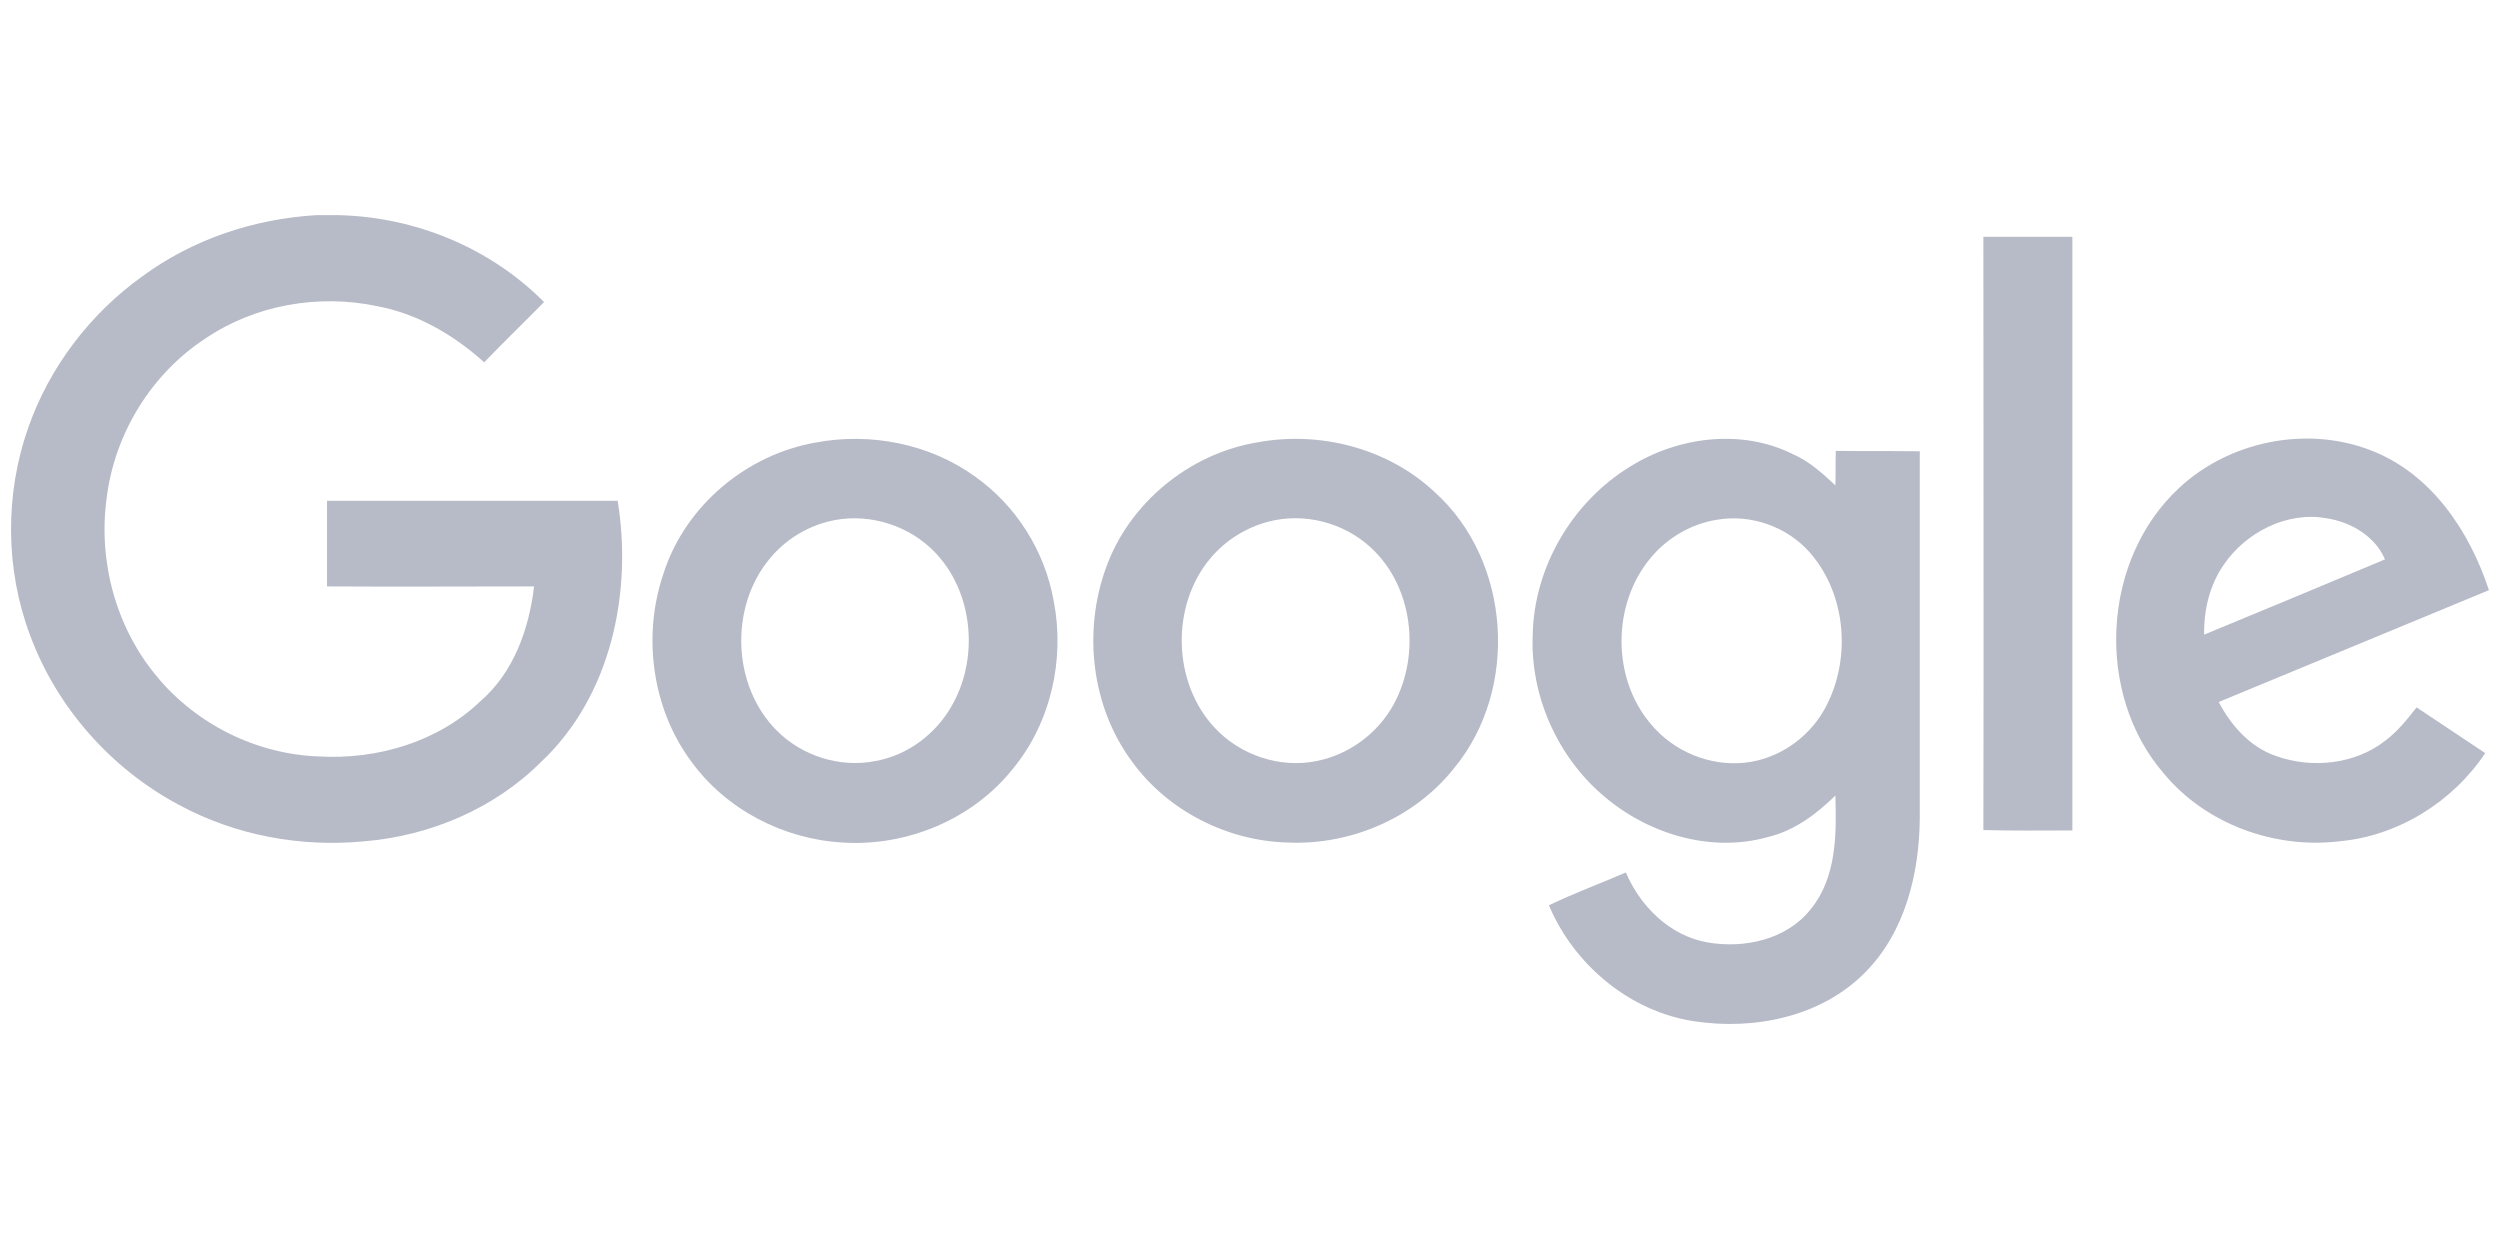 <svg width="113" height="56" viewBox="0 0 113 56" fill="none" xmlns="http://www.w3.org/2000/svg">
<path d="M14.293 9.725H15.289C18.747 9.8 22.148 11.191 24.591 13.652C23.689 14.573 22.768 15.456 21.885 16.377C20.514 15.137 18.86 14.178 17.056 13.84C14.387 13.276 11.512 13.784 9.276 15.306C6.833 16.903 5.179 19.609 4.822 22.503C4.428 25.36 5.236 28.366 7.096 30.584C8.881 32.745 11.606 34.098 14.425 34.192C17.056 34.342 19.799 33.534 21.716 31.693C23.22 30.396 23.915 28.423 24.14 26.506C21.021 26.506 17.901 26.525 14.782 26.506V22.635H27.918C28.594 26.788 27.617 31.467 24.46 34.436C22.355 36.541 19.442 37.781 16.473 38.026C13.598 38.307 10.629 37.762 8.073 36.372C5.01 34.737 2.567 31.974 1.364 28.723C0.237 25.735 0.218 22.353 1.271 19.346C2.229 16.603 4.071 14.178 6.438 12.487C8.712 10.815 11.475 9.894 14.293 9.725Z" fill="#B7BAC7"/>
<path d="M89.649 10.702H93.671V37.537C92.336 37.537 90.983 37.556 89.649 37.518C89.668 28.592 89.649 19.647 89.649 10.702V10.702Z" fill="#B7BAC7"/>
<path d="M36.862 20.004C39.343 19.534 42.03 20.06 44.079 21.545C45.939 22.86 47.236 24.927 47.63 27.183C48.138 29.795 47.499 32.651 45.807 34.718C43.985 37.029 40.997 38.27 38.084 38.082C35.416 37.931 32.822 36.597 31.244 34.417C29.459 32.012 29.026 28.705 30.003 25.886C30.981 22.86 33.743 20.549 36.862 20.004V20.004ZM37.426 23.575C36.411 23.837 35.472 24.42 34.795 25.247C32.973 27.427 33.085 30.979 35.096 33.008C36.242 34.173 37.971 34.718 39.569 34.399C41.053 34.136 42.35 33.14 43.064 31.824C44.304 29.588 43.947 26.506 42.049 24.758C40.828 23.631 39.042 23.161 37.426 23.575Z" fill="#B7BAC7"/>
<path d="M56.782 20.004C59.619 19.459 62.72 20.248 64.844 22.24C68.301 25.341 68.677 31.148 65.727 34.718C63.942 36.973 61.048 38.213 58.191 38.082C55.466 38.007 52.779 36.654 51.163 34.417C49.34 31.956 48.946 28.573 49.979 25.698C51.013 22.766 53.719 20.53 56.782 20.004V20.004ZM57.346 23.575C56.331 23.838 55.391 24.42 54.715 25.228C52.911 27.37 52.986 30.866 54.922 32.914C56.068 34.136 57.853 34.737 59.507 34.399C60.972 34.117 62.288 33.14 63.002 31.824C64.224 29.569 63.866 26.487 61.95 24.74C60.728 23.612 58.943 23.161 57.346 23.575Z" fill="#B7BAC7"/>
<path d="M73.676 21.094C75.837 19.741 78.712 19.365 81.042 20.53C81.775 20.849 82.376 21.394 82.959 21.939C82.978 21.432 82.959 20.906 82.978 20.38C84.237 20.398 85.496 20.38 86.774 20.398V36.973C86.755 39.472 86.116 42.122 84.312 43.945C82.339 45.955 79.313 46.575 76.588 46.162C73.676 45.73 71.139 43.606 70.011 40.919C71.139 40.374 72.323 39.942 73.488 39.435C74.145 40.975 75.48 42.291 77.152 42.592C78.825 42.892 80.76 42.479 81.85 41.088C83.015 39.66 83.015 37.706 82.959 35.958C82.094 36.804 81.099 37.555 79.896 37.837C77.284 38.57 74.409 37.668 72.398 35.902C70.368 34.135 69.166 31.41 69.278 28.704C69.335 25.641 71.064 22.691 73.676 21.094V21.094ZM77.566 23.499C76.419 23.687 75.348 24.326 74.615 25.209C72.849 27.314 72.849 30.678 74.634 32.745C75.649 33.966 77.284 34.643 78.862 34.474C80.347 34.323 81.719 33.384 82.452 32.087C83.692 29.888 83.485 26.9 81.813 24.984C80.779 23.8 79.125 23.217 77.566 23.499V23.499Z" fill="#B7BAC7"/>
<path d="M98.5 22.052C100.755 19.948 104.232 19.233 107.126 20.342C109.869 21.376 111.617 23.988 112.5 26.675C108.422 28.366 104.363 30.039 100.285 31.73C100.849 32.801 101.713 33.778 102.879 34.173C104.513 34.756 106.468 34.549 107.84 33.459C108.385 33.045 108.817 32.501 109.23 31.974C110.264 32.67 111.297 33.346 112.331 34.041C110.865 36.24 108.403 37.781 105.754 38.025C102.822 38.382 99.703 37.255 97.805 34.962C94.685 31.354 94.986 25.303 98.5 22.052V22.052ZM100.511 25.529C99.872 26.45 99.609 27.577 99.627 28.686C102.352 27.558 105.077 26.431 107.802 25.284C107.351 24.232 106.261 23.593 105.152 23.424C103.367 23.105 101.507 24.063 100.511 25.529V25.529Z" fill="#B7BAC7"/>
</svg>
